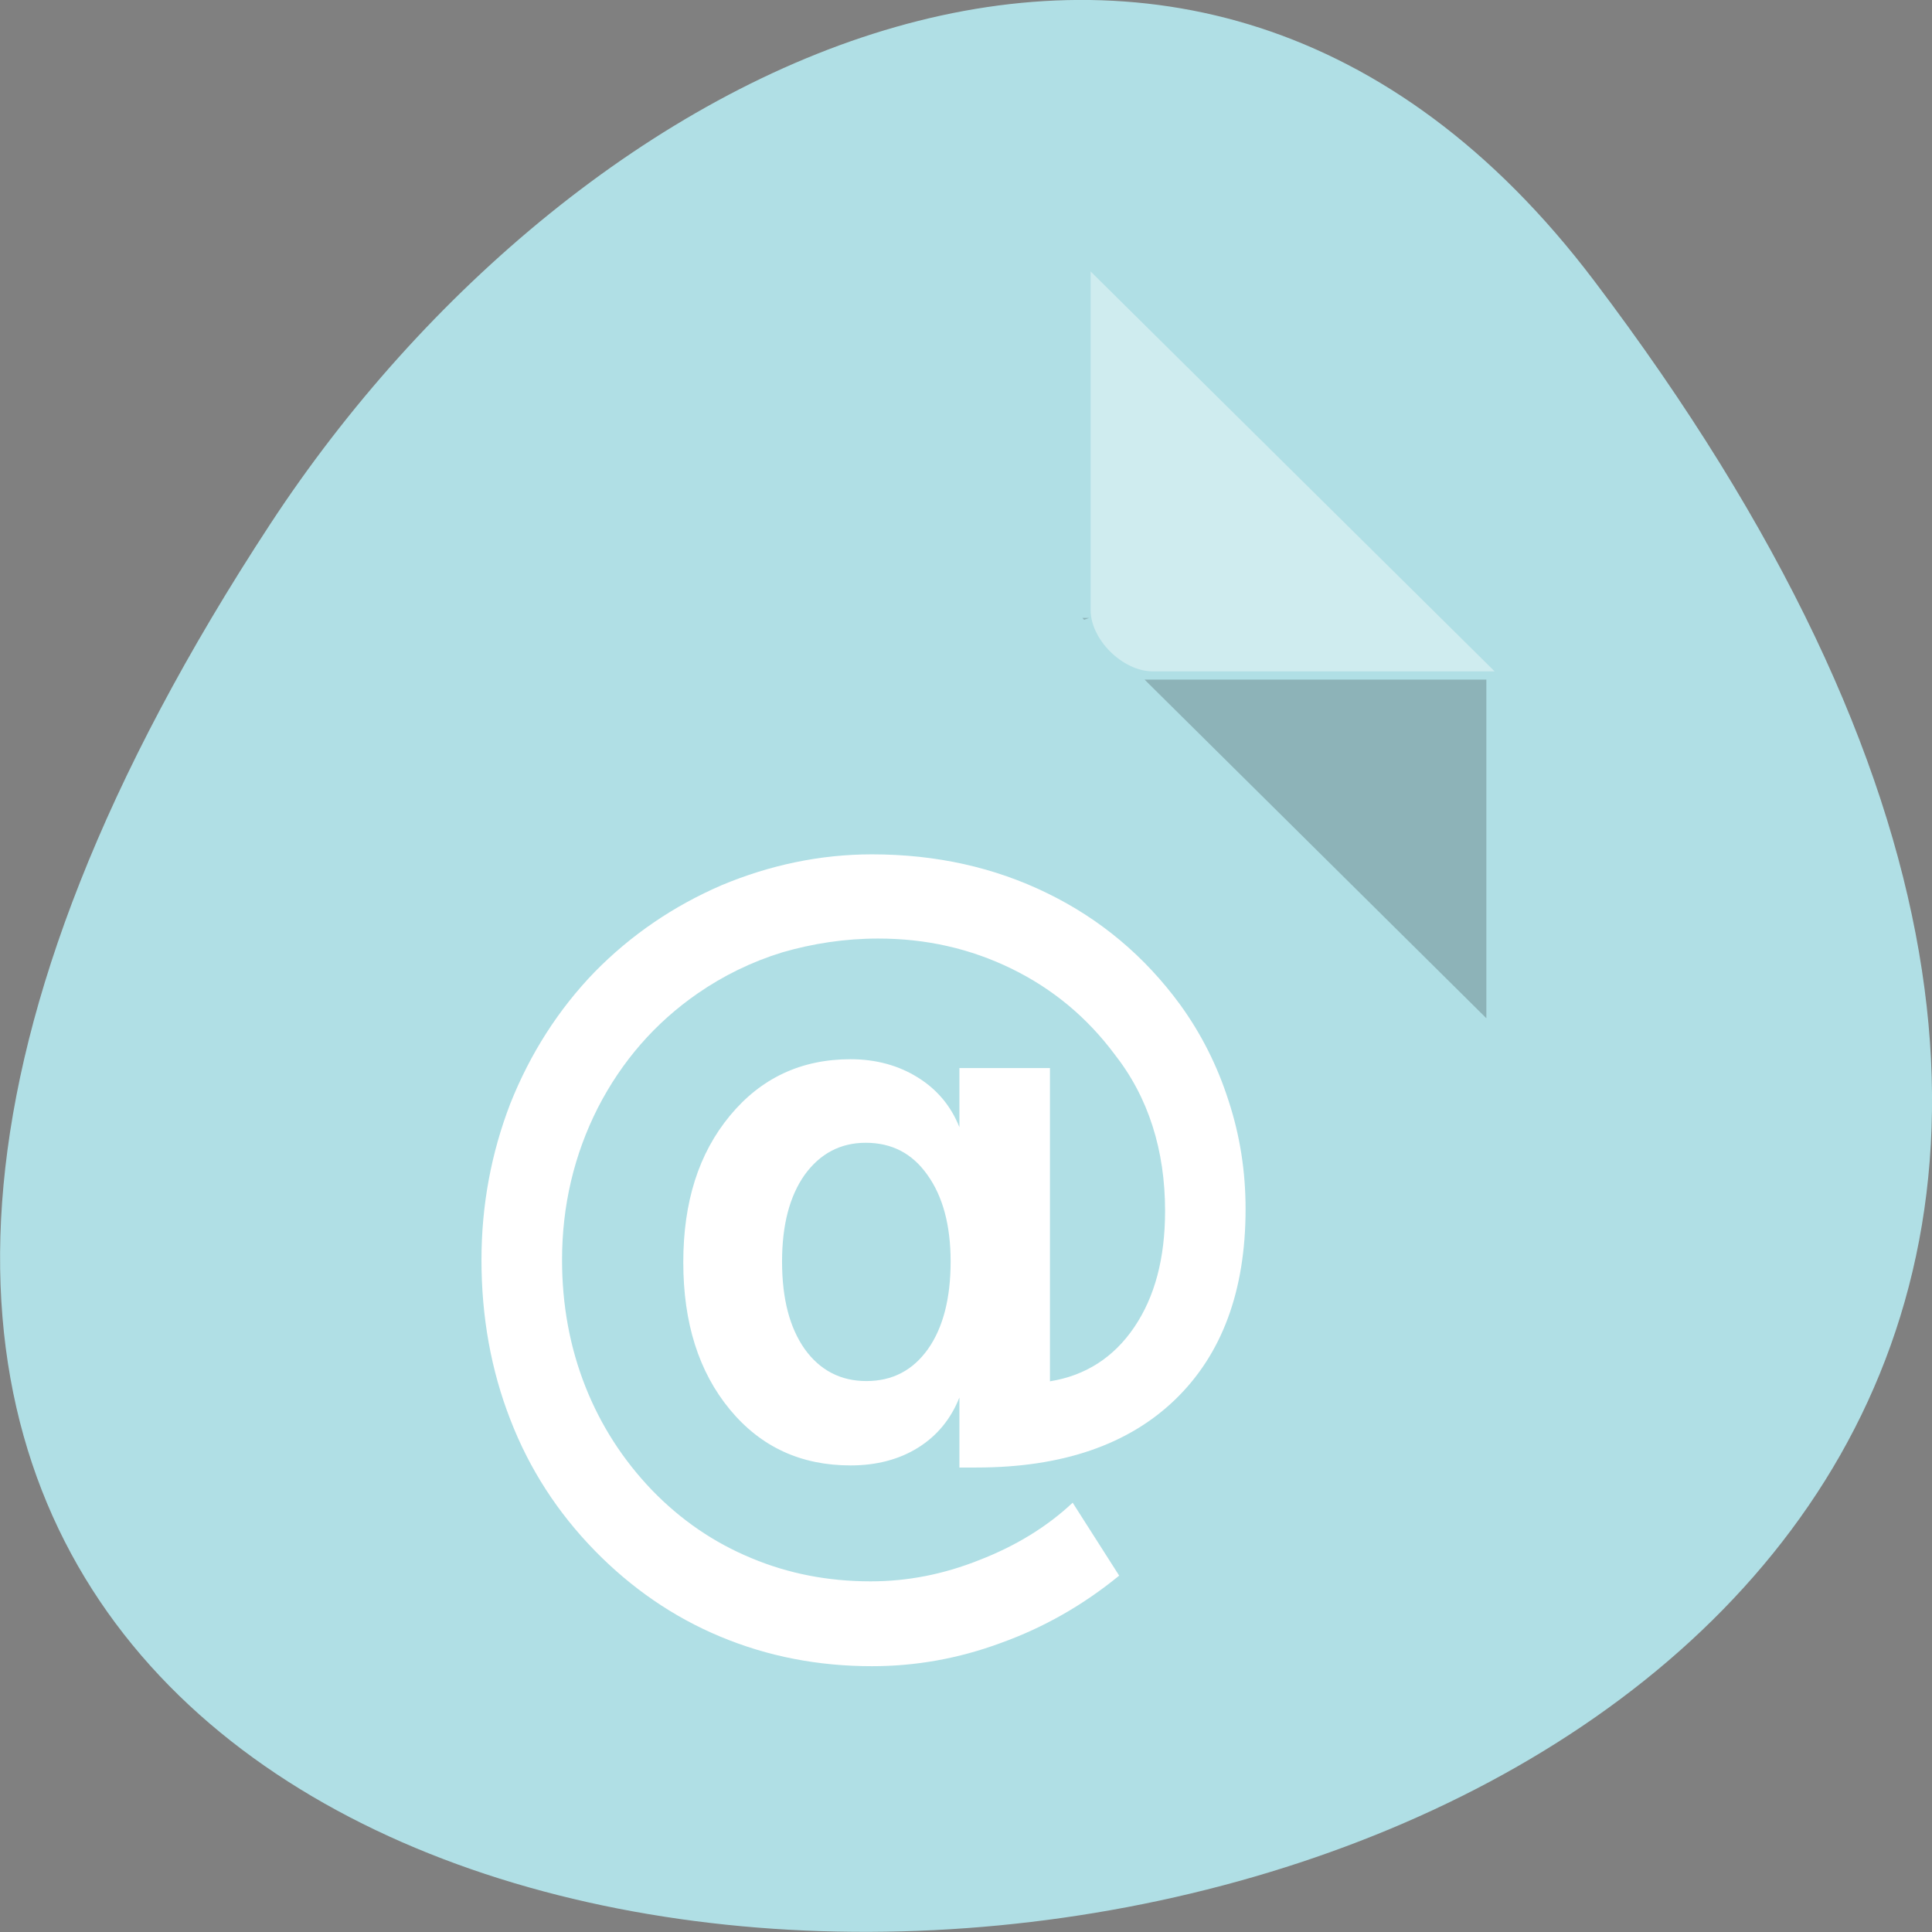 <svg xmlns="http://www.w3.org/2000/svg" viewBox="0 0 24 24"><rect x="0" y="0" width="24" height="24" fill="#808080" stroke="none"/><path d="m 19.797 3.48 c 18.922 24.973 -33.148 28.52 -16.438 3.027 c 3.809 -5.809 11.426 -9.641 16.438 -3.027" style="fill:#b0dfe5"/><path d="m 13.445 7.676 l 0.023 0.023 l 0.062 -0.023 m 0.688 0.766 l 4.246 4.207 v -4.207" style="fill-opacity:0.196"/><g style="fill:#fff"><path d="m 13.547 3.371 l 5.02 4.969 h -4.246 c -0.375 0 -0.773 -0.395 -0.773 -0.762 v -4.207" style="fill-opacity:0.392"/><path d="m 9.715 15.672 c 0 0.461 0.094 0.82 0.281 1.086 c 0.191 0.266 0.449 0.398 0.766 0.398 c 0.324 0 0.578 -0.133 0.766 -0.398 c 0.188 -0.266 0.281 -0.633 0.281 -1.086 c 0 -0.453 -0.098 -0.812 -0.289 -1.078 c -0.188 -0.266 -0.441 -0.398 -0.766 -0.398 c -0.312 0 -0.566 0.133 -0.758 0.398 c -0.188 0.266 -0.281 0.625 -0.281 1.078 m 2.203 1.688 c -0.105 0.266 -0.277 0.477 -0.516 0.625 c -0.238 0.148 -0.52 0.219 -0.836 0.219 c -0.613 0 -1.113 -0.227 -1.5 -0.695 c -0.387 -0.469 -0.578 -1.078 -0.578 -1.828 c 0 -0.75 0.191 -1.352 0.578 -1.82 c 0.387 -0.469 0.887 -0.703 1.5 -0.703 c 0.316 0 0.598 0.078 0.836 0.227 c 0.238 0.148 0.41 0.352 0.516 0.617 v -0.734 h 1.125 v 3.891 c 0.441 -0.07 0.793 -0.297 1.047 -0.672 c 0.254 -0.375 0.383 -0.852 0.383 -1.445 c 0 -0.375 -0.051 -0.727 -0.156 -1.055 c -0.105 -0.328 -0.262 -0.625 -0.477 -0.898 c -0.34 -0.453 -0.762 -0.805 -1.273 -1.055 c -0.512 -0.25 -1.062 -0.375 -1.656 -0.375 c -0.418 0 -0.816 0.062 -1.195 0.172 c -0.379 0.117 -0.73 0.289 -1.047 0.508 c -0.531 0.367 -0.945 0.844 -1.242 1.422 c -0.297 0.586 -0.445 1.219 -0.445 1.891 c 0 0.562 0.098 1.086 0.289 1.57 c 0.191 0.484 0.469 0.914 0.828 1.289 c 0.359 0.371 0.77 0.652 1.234 0.844 c 0.465 0.195 0.957 0.289 1.484 0.289 c 0.453 0 0.902 -0.086 1.352 -0.266 c 0.453 -0.176 0.84 -0.414 1.156 -0.711 l 0.578 0.906 c -0.449 0.367 -0.938 0.645 -1.469 0.836 c -0.527 0.195 -1.059 0.289 -1.602 0.289 c -0.668 0 -1.293 -0.121 -1.883 -0.367 c -0.582 -0.242 -1.105 -0.602 -1.562 -1.07 c -0.457 -0.469 -0.809 -1.008 -1.047 -1.625 c -0.238 -0.609 -0.359 -1.273 -0.359 -1.984 c 0 -0.68 0.121 -1.328 0.359 -1.945 c 0.246 -0.617 0.594 -1.164 1.047 -1.633 c 0.453 -0.461 0.98 -0.82 1.578 -1.078 c 0.598 -0.25 1.223 -0.383 1.867 -0.383 c 0.801 0 1.527 0.164 2.18 0.484 c 0.656 0.32 1.207 0.781 1.648 1.383 c 0.266 0.367 0.465 0.766 0.602 1.195 c 0.141 0.43 0.211 0.875 0.211 1.344 c 0 1.016 -0.293 1.805 -0.875 2.367 c -0.582 0.562 -1.406 0.844 -2.469 0.844 h -0.211"/></g></svg>